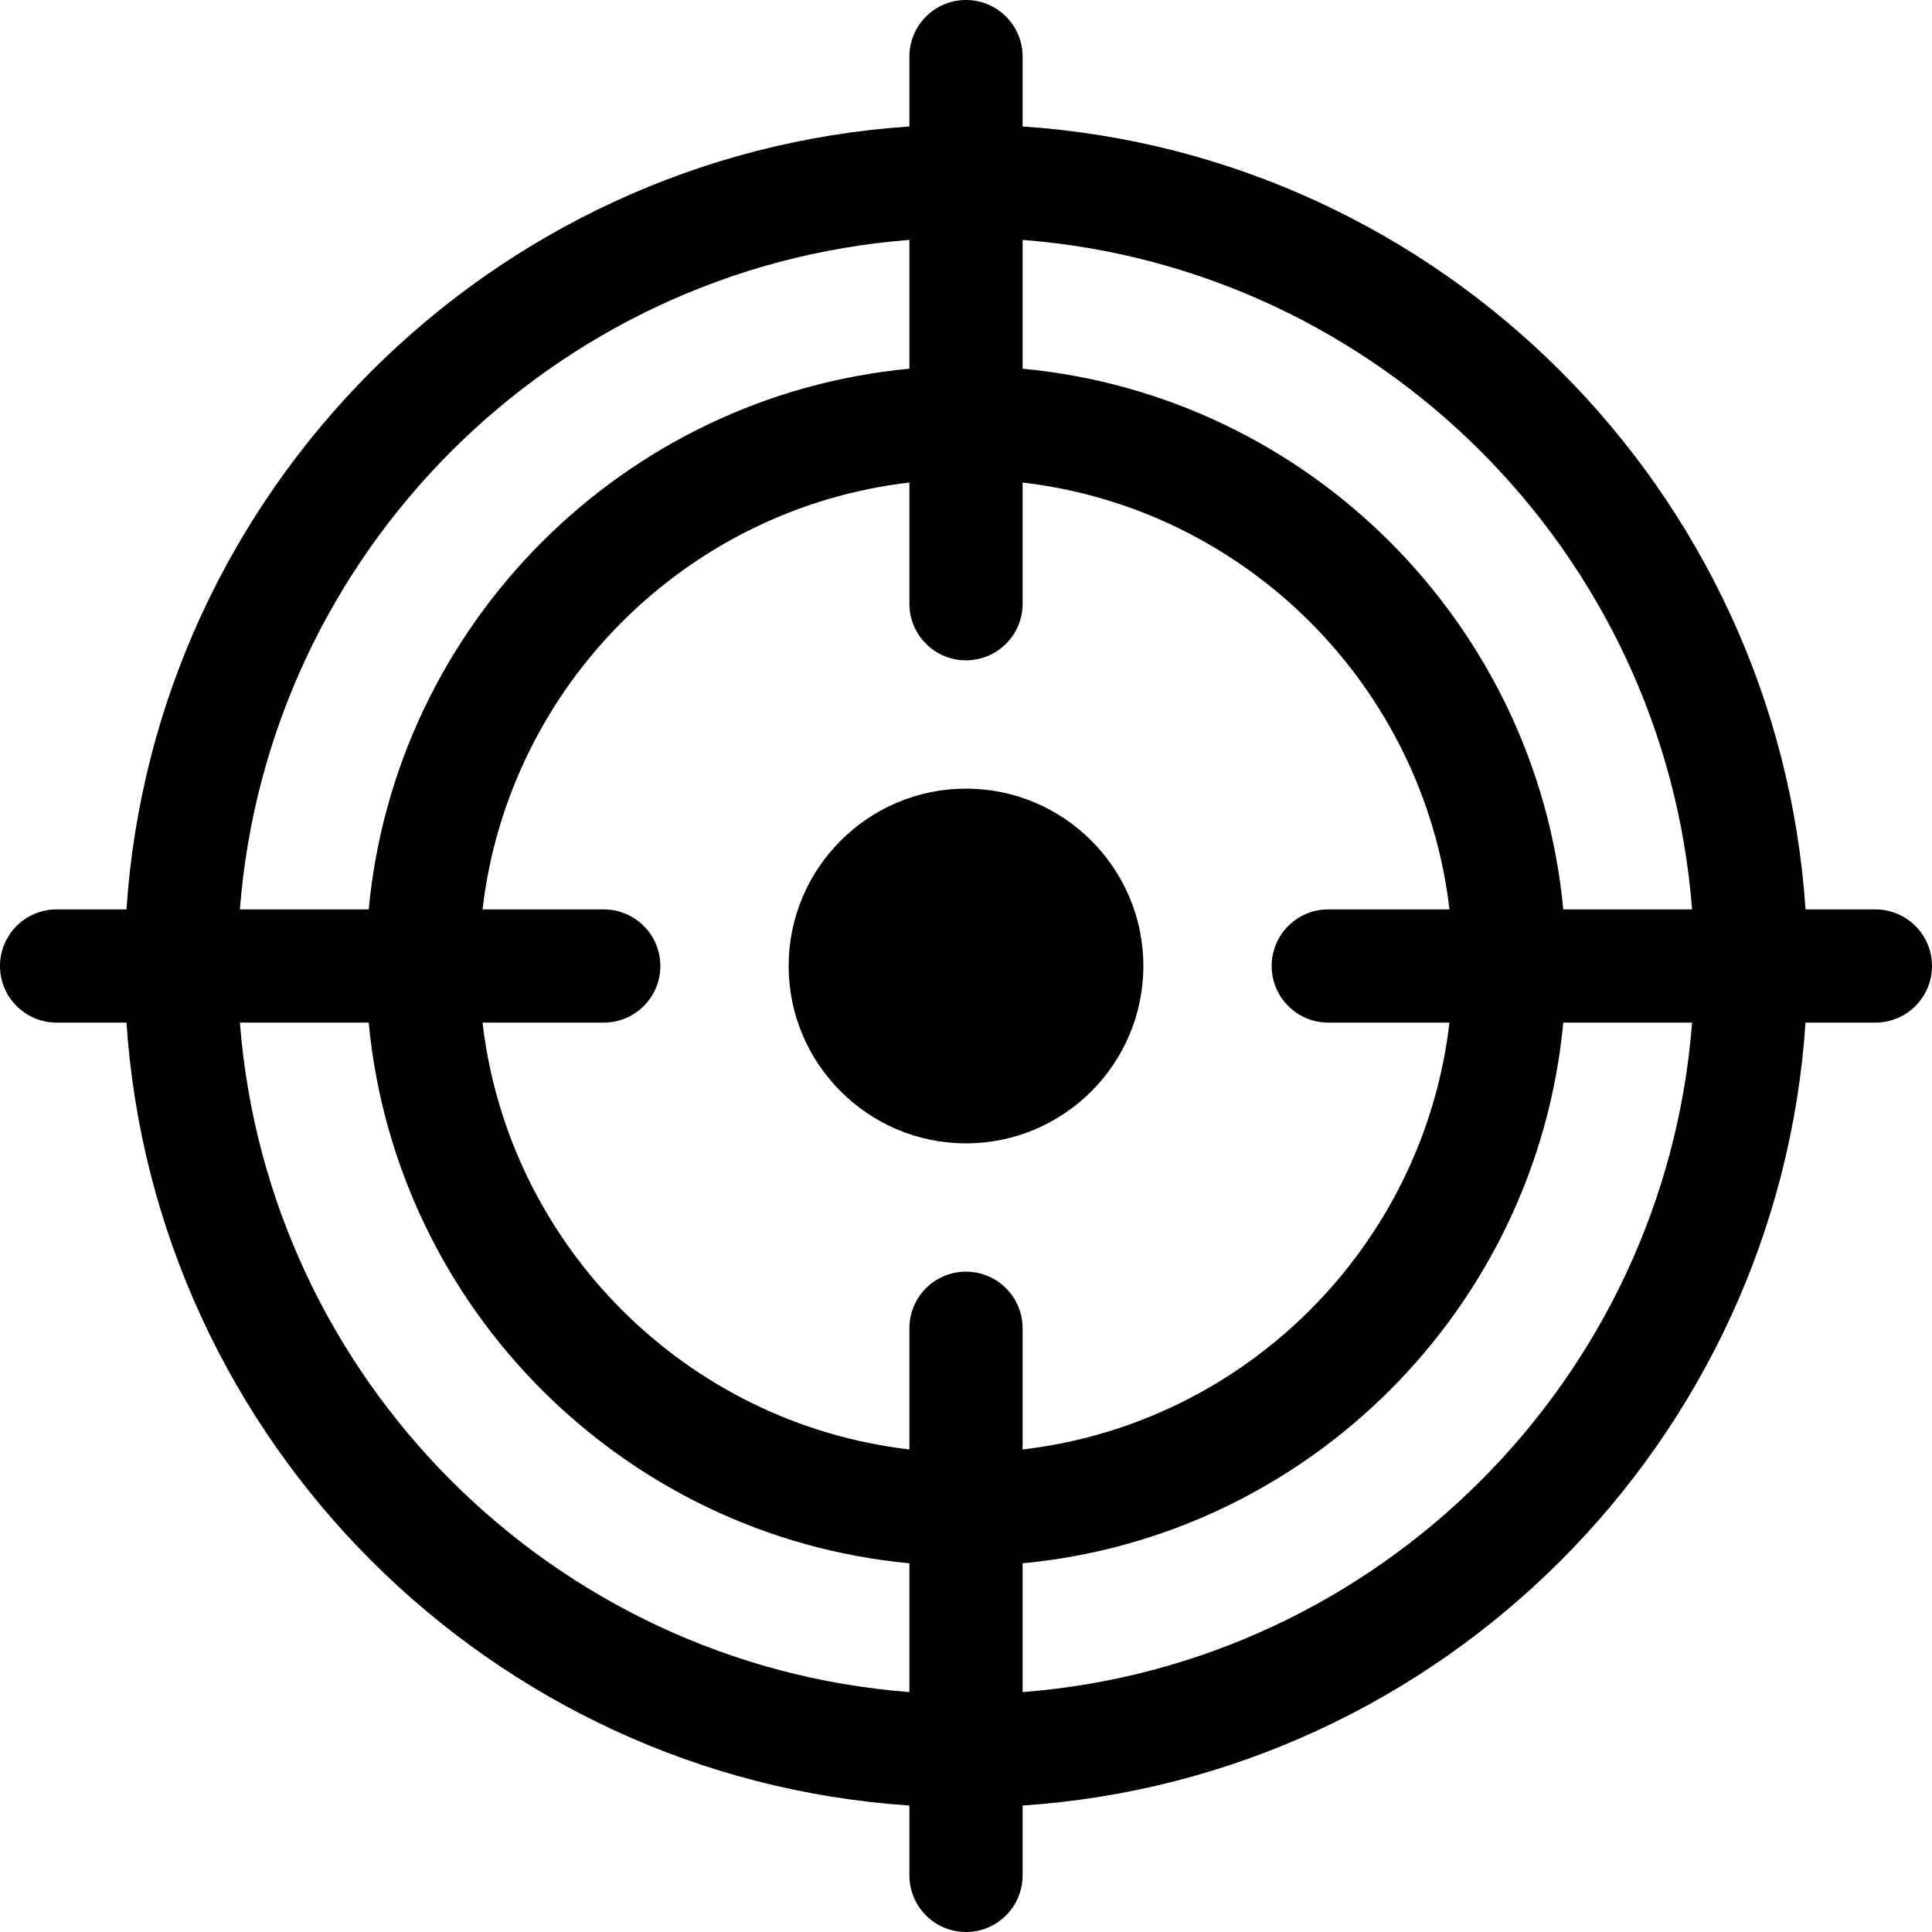 <?xml version="1.0" encoding="iso-8859-1"?>
<!-- Generator: Adobe Illustrator 19.0.0, SVG Export Plug-In . SVG Version: 6.00 Build 0)  -->
<svg version="1.1" id="Layer_1" xmlns="http://www.w3.org/2000/svg" xmlns:xlink="http://www.w3.org/1999/xlink" x="0px" y="0px"
	 viewBox="0 0 512 512" style="enable-background:new 0 0 512 512;" xml:space="preserve">
<g>
	<g>
		<path d="M256,209c-25.916,0-47,21.084-47,47s21.084,47,47,47s47-21.084,47-47S281.916,209,256,209z"/>
	</g>
</g>
<g>
	<g>
		<path d="M497,241h-18.516C471.072,129.966,382.034,40.928,271,33.516V15c0-8.284-6.716-15-15-15s-15,6.716-15,15v18.516
			C129.966,40.928,40.928,129.966,33.516,241H15c-8.284,0-15,6.716-15,15s6.716,15,15,15h18.516
			C40.928,382.034,129.966,471.072,241,478.484V497c0,8.284,6.716,15,15,15s15-6.716,15-15v-18.516
			c111.034-7.412,200.072-96.45,207.484-207.484H497c8.284,0,15-6.716,15-15S505.284,241,497,241z M241,63.579v34.134
			C165.276,104.832,104.832,165.276,97.713,241H63.579C70.877,146.513,146.513,70.877,241,63.579z M240.999,448.421
			C146.513,441.123,70.877,365.487,63.579,271h34.133c7.12,75.724,67.563,136.168,143.287,143.287V448.421z M256,337.002
			c-8.284,0-15,6.716-15,15v32.121C181.834,377.24,134.76,330.167,127.877,271H160c8.284,0,15-6.716,15-15s-6.716-15-15-15h-32.123
			C134.76,181.833,181.834,134.76,241,127.877v32.12c0,8.284,6.716,15,15,15s15-6.716,15-15v-32.12
			C330.166,134.76,377.24,181.833,384.123,241h-32.121c-8.284,0-15,6.716-15,15s6.716,15,15,15h32.121
			C377.24,330.167,330.166,377.24,271,384.123v-32.121C271,343.718,264.284,337.002,256,337.002z M271,448.421v-34.134
			c75.724-7.12,136.168-67.563,143.287-143.287h34.134C441.123,365.487,365.487,441.123,271,448.421z M414.287,241
			C407.168,165.276,346.724,104.832,271,97.713V63.579C365.487,70.877,441.123,146.513,448.421,241H414.287z"/>
	</g>
</g>
<g>
</g>
<g>
</g>
<g>
</g>
<g>
</g>
<g>
</g>
<g>
</g>
<g>
</g>
<g>
</g>
<g>
</g>
<g>
</g>
<g>
</g>
<g>
</g>
<g>
</g>
<g>
</g>
<g>
</g>
</svg>
